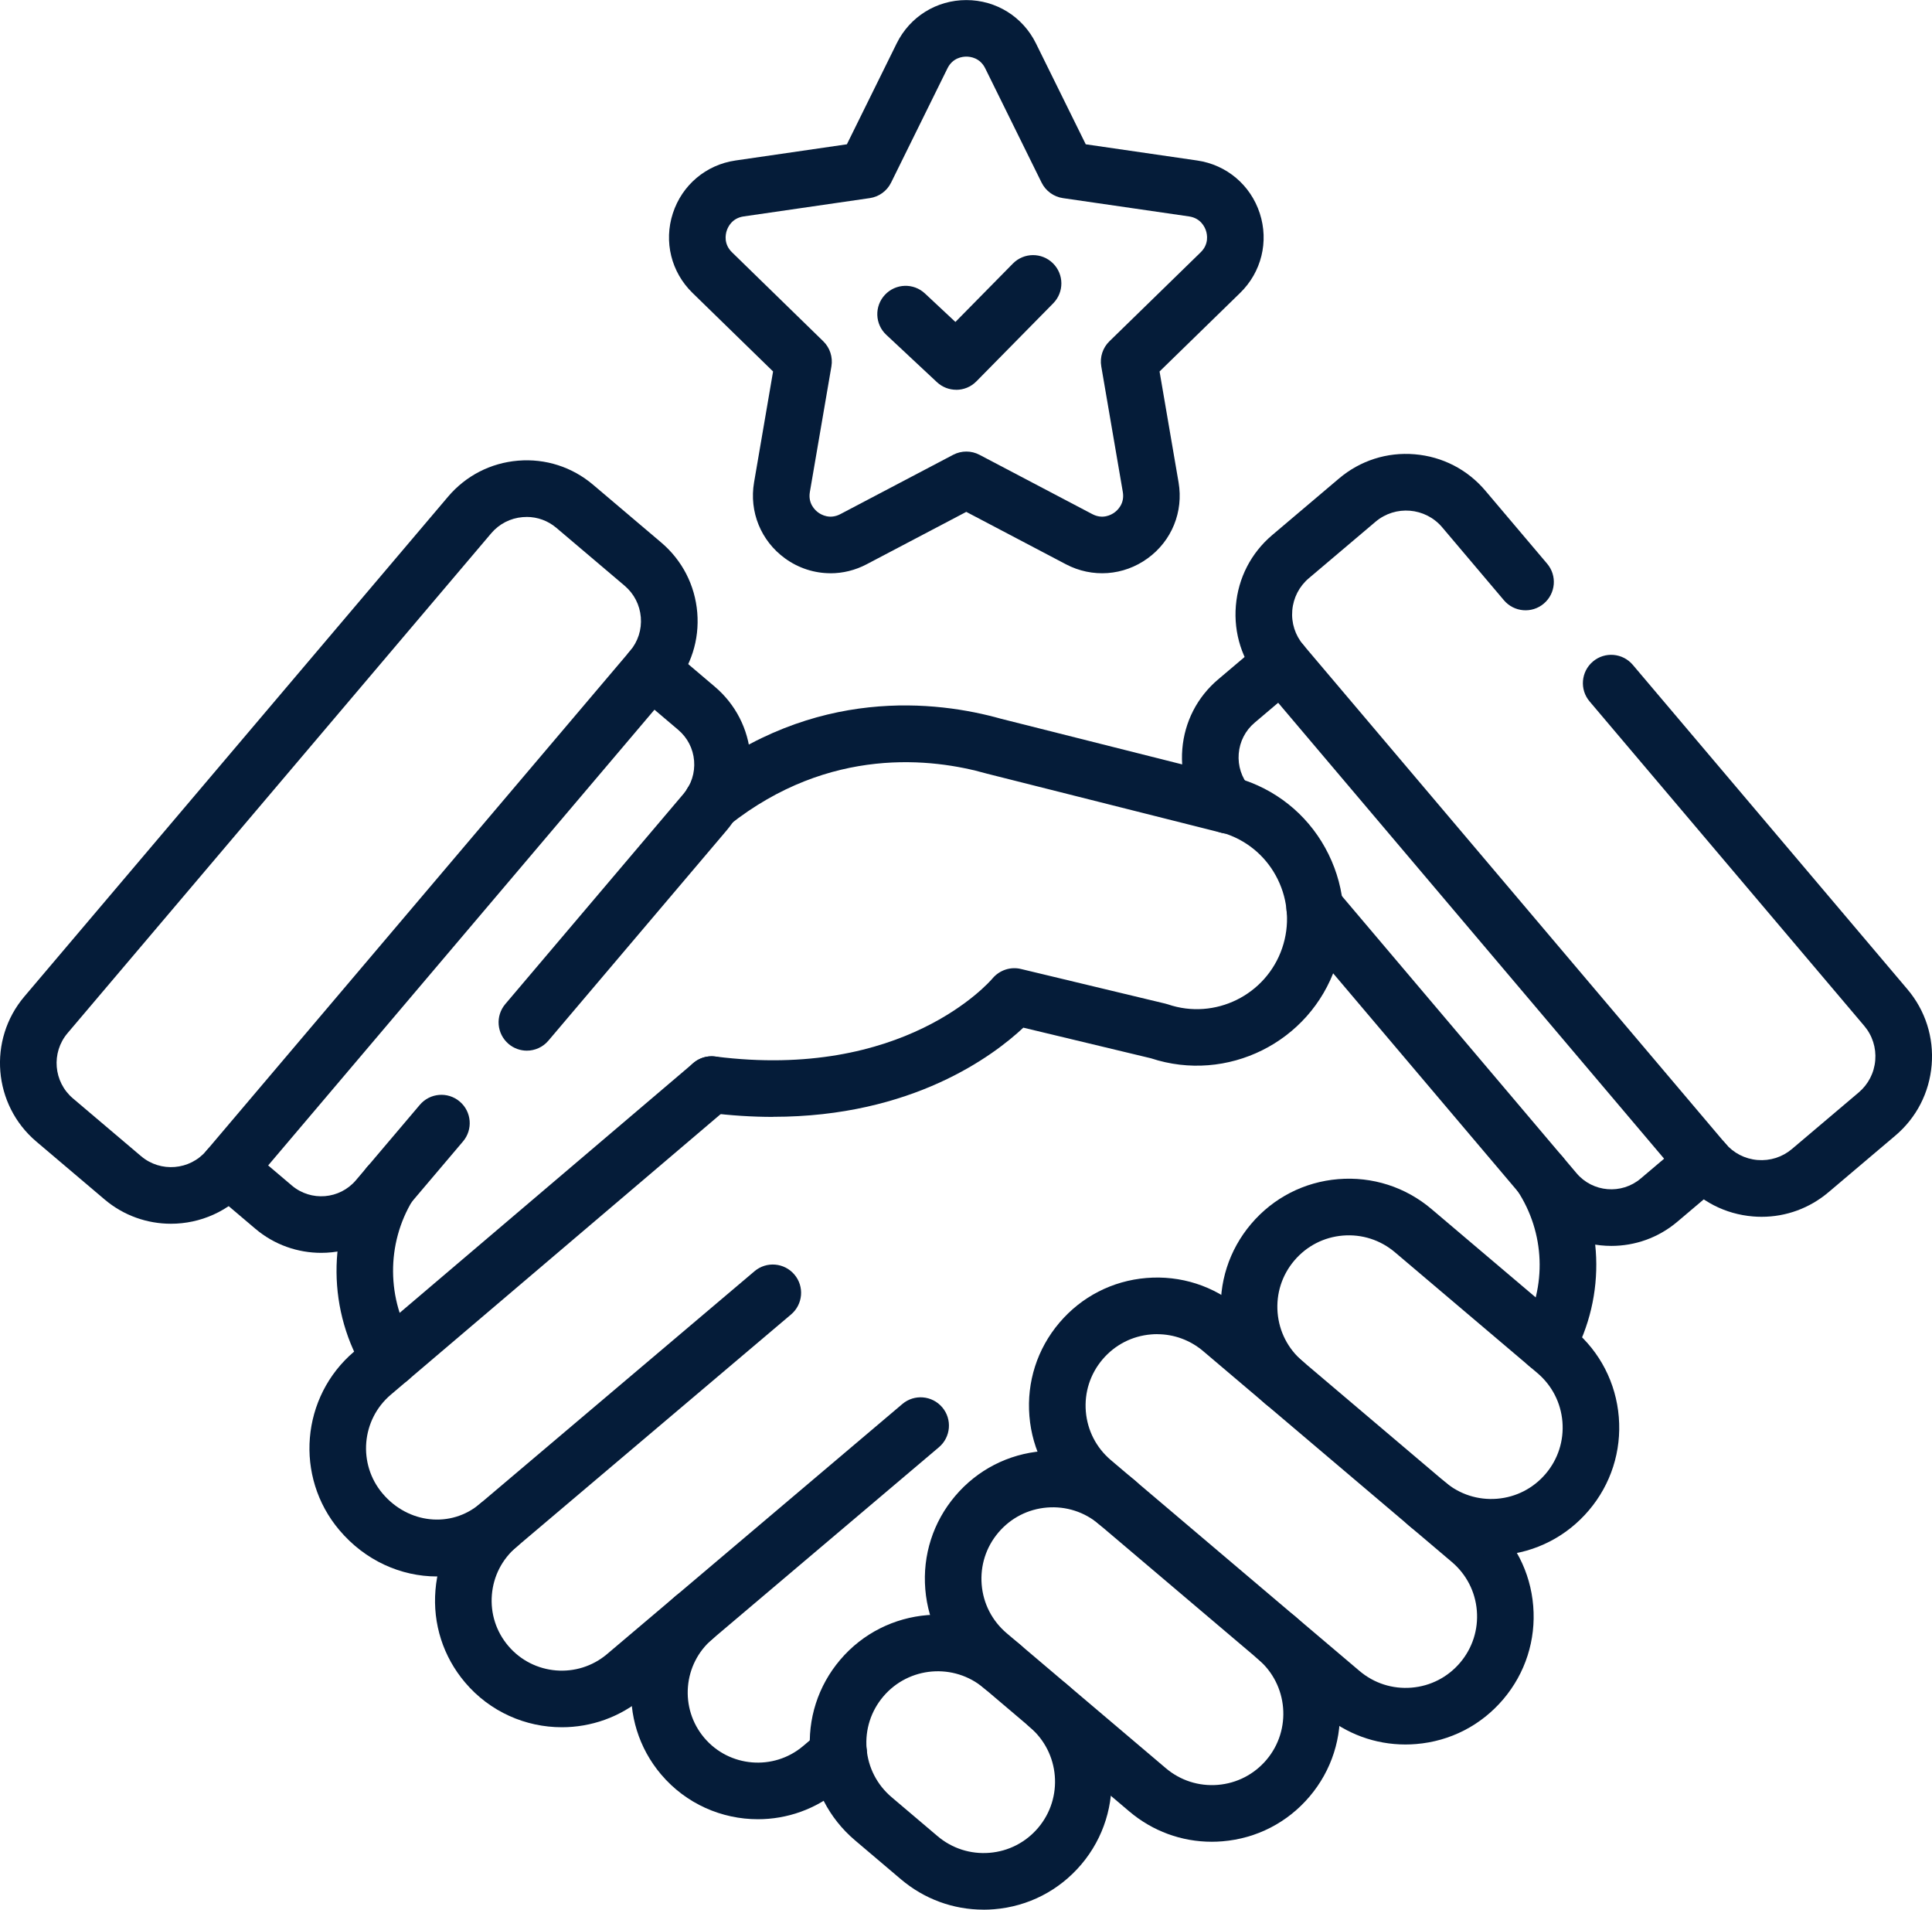<?xml version="1.0" encoding="UTF-8"?>
<svg id="Layer_1" data-name="Layer 1" xmlns="http://www.w3.org/2000/svg" viewBox="0 0 511.99 505.96">
  <defs>
    <style>
      .cls-1 {
        fill: #051c39;
      }
    </style>
  </defs>
  <path class="cls-1" d="M103.34,367.4c-2.49,0-4.92-1.24-6.35-3.5-10.27-16.27-10.42-37.38-.38-53.77,2.16-3.53,6.78-4.64,10.31-2.48,3.53,2.16,4.64,6.78,2.48,10.31-7.08,11.56-6.97,26.45.27,37.93,2.21,3.5,1.16,8.13-2.34,10.35-1.24.78-2.63,1.16-4,1.16Z"/>
  <path class="cls-1" d="M200.85,482c-9.54,0-19.02-4.03-25.66-11.87-11.97-14.13-10.2-35.37,3.93-47.33l60.01-50.81c3.16-2.68,7.89-2.28,10.57.88,2.68,3.16,2.28,7.89-.88,10.57l-60.01,50.81c-7.82,6.62-8.79,18.37-2.17,26.19,6.62,7.82,18.37,8.79,26.19,2.17l4.57-3.87c3.16-2.68,7.89-2.28,10.57.88,2.68,3.16,2.28,7.89-.88,10.57l-4.57,3.87c-6.3,5.33-14.01,7.94-21.67,7.94Z"/>
  <path class="cls-1" d="M410.07,363.7c-1.23,0-2.47-.3-3.62-.94-3.63-2-4.94-6.57-2.94-10.19,6.48-11.73,5.94-25.96-1.42-37.14-2.28-3.46-1.32-8.11,2.14-10.39,3.46-2.28,8.11-1.32,10.39,2.14,10.43,15.84,11.21,36.01,2.02,52.64-1.37,2.48-3.93,3.87-6.57,3.87Z"/>
  <path class="cls-1" d="M115.79,417.68c-9.5,0-19-4.17-25.85-12.27-11.96-14.13-10.2-35.36,3.93-47.33l89.87-76.43c3.15-2.68,7.89-2.3,10.57.85,2.68,3.16,2.3,7.89-.85,10.57l-89.88,76.44c-7.83,6.63-8.81,18.38-2.19,26.2,6.79,8.02,18.11,9.21,25.78,2.72,3.16-2.68,7.89-2.28,10.57.88,2.68,3.16,2.28,7.89-.88,10.57-6.19,5.24-13.63,7.8-21.07,7.8Z"/>
  <path class="cls-1" d="M148.9,457.63c-9.54,0-19.02-4.03-25.66-11.87-5.8-6.85-8.58-15.54-7.84-24.48.74-8.94,4.92-17.05,11.77-22.85l72.78-61.62c3.16-2.68,7.89-2.28,10.57.88,2.68,3.16,2.28,7.89-.88,10.57l-72.78,61.62c-3.79,3.21-6.1,7.7-6.51,12.65-.41,4.95,1.13,9.76,4.34,13.54,6.62,7.82,18.37,8.8,26.19,2.17l18.24-15.44c3.16-2.68,7.89-2.28,10.57.88s2.28,7.89-.88,10.57l-18.24,15.44c-6.3,5.33-14.01,7.94-21.67,7.94Z"/>
  <path class="cls-1" d="M321.13,487.97c-8.02,0-15.7-2.81-21.88-8.05l-42.17-35.76c-6.91-5.86-11.13-14.06-11.87-23.09s2.07-17.81,7.93-24.72c5.86-6.91,14.06-11.13,23.09-11.87,9.03-.75,17.81,2.07,24.72,7.93,3.16,2.68,3.55,7.41.87,10.57-2.68,3.16-7.41,3.55-10.57.87-3.86-3.27-8.75-4.84-13.79-4.43-5.04.41-9.61,2.77-12.88,6.62s-4.84,8.75-4.43,13.79c.41,5.04,2.77,9.61,6.62,12.88l42.17,35.76c3.85,3.27,8.75,4.84,13.79,4.43,5.04-.42,9.61-2.77,12.88-6.62,6.75-7.96,5.76-19.92-2.2-26.67-3.16-2.68-3.55-7.41-.87-10.57,2.68-3.16,7.41-3.55,10.57-.87,6.91,5.86,11.13,14.06,11.87,23.09s-2.07,17.81-7.93,24.72c-5.86,6.91-14.06,11.13-23.09,11.87-.95.08-1.9.12-2.84.12Z"/>
  <path class="cls-1" d="M260.63,505.96c-8.02,0-15.7-2.81-21.88-8.05l-12.17-10.32c-6.91-5.86-11.13-14.06-11.87-23.09-.74-9.03,2.07-17.81,7.93-24.72,12.1-14.27,33.54-16.03,47.81-3.94,3.16,2.68,3.55,7.41.87,10.57-2.68,3.16-7.41,3.55-10.57.87-7.96-6.75-19.92-5.76-26.67,2.2-3.27,3.86-4.84,8.75-4.43,13.79.41,5.04,2.77,9.61,6.62,12.88l12.17,10.32c3.85,3.27,8.75,4.84,13.79,4.43,5.04-.41,9.61-2.77,12.88-6.62,6.75-7.96,5.76-19.92-2.2-26.67-3.16-2.68-3.55-7.41-.87-10.57,2.68-3.16,7.41-3.55,10.57-.87,14.27,12.1,16.03,33.54,3.94,47.81-5.86,6.91-14.06,11.13-23.09,11.87-.95.08-1.9.12-2.84.12Z"/>
  <path class="cls-1" d="M372.45,462.2c-8.02,0-15.7-2.81-21.88-8.05l-65.9-55.87c-6.91-5.86-11.13-14.06-11.87-23.09-.74-9.03,2.07-17.81,7.93-24.72s14.06-11.13,23.09-11.87c9.03-.74,17.81,2.07,24.72,7.93l65.9,55.87c6.91,5.86,11.13,14.06,11.87,23.09.74,9.03-2.07,17.81-7.93,24.72h0c-5.86,6.91-14.06,11.13-23.09,11.87-.95.08-1.9.12-2.84.12ZM306.64,353.48c-.53,0-1.05.02-1.58.07-5.04.41-9.61,2.77-12.88,6.62s-4.84,8.75-4.43,13.79c.42,5.04,2.77,9.61,6.62,12.88l65.9,55.87c3.86,3.27,8.75,4.84,13.79,4.43,5.04-.41,9.61-2.77,12.88-6.62h0c3.27-3.86,4.84-8.75,4.43-13.79-.41-5.04-2.77-9.61-6.62-12.88l-65.9-55.87c-3.45-2.92-7.73-4.49-12.21-4.49Z"/>
  <path class="cls-1" d="M395.13,412.15c-8.02,0-15.7-2.81-21.88-8.05-3.16-2.68-3.55-7.41-.87-10.57,2.68-3.16,7.41-3.55,10.57-.87,3.85,3.27,8.75,4.84,13.79,4.43,5.04-.41,9.61-2.77,12.88-6.62s4.84-8.75,4.43-13.79c-.42-5.04-2.77-9.61-6.62-12.88l-37.76-32.01c-3.86-3.27-8.76-4.84-13.79-4.43-5.04.41-9.61,2.77-12.88,6.62s-4.84,8.75-4.43,13.79c.41,5.04,2.77,9.61,6.62,12.88,3.16,2.68,3.55,7.41.87,10.57-2.68,3.16-7.41,3.55-10.57.87-6.91-5.86-11.13-14.06-11.87-23.09-.74-9.03,2.07-17.81,7.93-24.72s14.06-11.13,23.09-11.87c9.03-.74,17.81,2.07,24.72,7.93l37.76,32.01c6.91,5.86,11.13,14.06,11.87,23.09.74,9.03-2.07,17.81-7.93,24.72s-14.06,11.13-23.09,11.87c-.95.08-1.9.12-2.84.12Z"/>
  <path class="cls-1" d="M45.3,324.23c-6.23,0-12.5-2.12-17.61-6.46l-18.07-15.32c-11.47-9.72-12.89-26.96-3.16-38.43l112.28-132.43c4.71-5.55,11.3-8.94,18.56-9.54,7.26-.6,14.31,1.67,19.87,6.38l18.07,15.32c5.55,4.71,8.94,11.3,9.54,18.56.6,7.26-1.67,14.31-6.38,19.87l-112.28,132.43c-5.39,6.35-13.08,9.62-20.82,9.62ZM139.55,136.97c-.34,0-.68.01-1.03.04-3.26.27-6.23,1.79-8.35,4.29L17.9,273.73c-4.37,5.16-3.73,12.91,1.42,17.28h0s18.07,15.32,18.07,15.32c5.16,4.37,12.91,3.73,17.28-1.42l112.28-132.43c2.12-2.5,3.14-5.67,2.87-8.94-.27-3.26-1.79-6.23-4.29-8.35l-18.07-15.32c-2.24-1.9-5.01-2.91-7.91-2.91Z"/>
  <path class="cls-1" d="M204.86,295.92c-5.41,0-11.14-.35-17.21-1.12-4.11-.52-7.02-4.28-6.49-8.39s4.27-7.02,8.39-6.49c49.88,6.36,72.56-19.61,73.5-20.72,1.83-2.16,4.75-3.14,7.5-2.47l38.27,9.18c.23.05.45.12.67.19,12.45,4.25,26.04-2.44,30.29-14.89,2.06-6.03,1.64-12.51-1.17-18.23-2.77-5.64-7.54-9.88-13.45-11.97l-63.67-16.04c-.07-.02-.14-.04-.21-.06-13.96-3.94-41.36-7.41-68.02,13.68-3.25,2.57-7.97,2.02-10.54-1.23-2.57-3.25-2.02-7.96,1.23-10.54,31.82-25.18,64.55-21.1,81.3-16.39l63.89,16.09c.2.05.39.11.59.17,9.83,3.35,17.76,10.32,22.34,19.64,4.58,9.32,5.26,19.86,1.91,29.69-6.87,20.17-28.79,31.04-48.98,24.37l-33.81-8.11c-7.85,7.36-29.37,23.62-66.33,23.62Z"/>
  <path class="cls-1" d="M220.09,151.88c-4.25,0-8.47-1.33-12.07-3.95-6.38-4.64-9.52-12.35-8.19-20.12l5.04-29.39-21.35-20.81c-5.65-5.51-7.65-13.59-5.21-21.09,2.44-7.5,8.8-12.87,16.61-14l29.51-4.29,13.2-26.74c3.49-7.07,10.56-11.47,18.45-11.47s14.96,4.4,18.45,11.47l13.2,26.74,29.51,4.29c7.81,1.13,14.17,6.5,16.61,14,2.44,7.5.44,15.59-5.21,21.09l-21.35,20.81,5.04,29.39c1.33,7.78-1.8,15.49-8.19,20.12-6.38,4.64-14.69,5.24-21.67,1.57l-26.4-13.88-26.4,13.88c-3.04,1.6-6.32,2.39-9.59,2.39ZM256.08,15c-1.04,0-3.61.3-5,3.11l-14.94,30.28c-1.09,2.21-3.2,3.75-5.65,4.1l-33.41,4.85c-3.1.45-4.18,2.8-4.5,3.8-.32.99-.83,3.53,1.41,5.71l24.18,23.57c1.77,1.72,2.57,4.21,2.16,6.64l-5.71,33.28c-.53,3.08,1.38,4.84,2.22,5.45.84.61,3.1,1.88,5.87.42l29.88-15.71c2.19-1.15,4.8-1.15,6.98,0l29.89,15.71c2.77,1.46,5.03.19,5.87-.42s2.75-2.37,2.22-5.45l-5.71-33.28c-.42-2.43.39-4.92,2.16-6.64l24.18-23.57c2.24-2.18,1.73-4.73,1.41-5.72-.32-.99-1.4-3.34-4.5-3.79l-33.41-4.85c-2.44-.35-4.55-1.89-5.65-4.1l-14.94-30.28c-1.38-2.81-3.96-3.11-5-3.11Z"/>
  <path class="cls-1" d="M253.41,103.27c-1.84,0-3.67-.67-5.12-2.02l-13.42-12.54c-3.03-2.83-3.19-7.57-.36-10.6,2.83-3.03,7.57-3.19,10.6-.36l8.08,7.55,15.23-15.47c2.91-2.95,7.65-2.99,10.61-.08,2.95,2.91,2.99,7.65.08,10.61l-20.36,20.68c-1.47,1.49-3.4,2.24-5.35,2.24Z"/>
  <path class="cls-1" d="M466.83,322.39c-.77,0-1.55-.03-2.32-.1-7.33-.61-13.98-4.03-18.73-9.65l-111.85-132.1c-4.75-5.61-7.03-12.74-6.42-20.06.61-7.33,4.03-13.98,9.65-18.73l17.68-14.97c5.61-4.75,12.73-7.04,20.06-6.42,7.33.61,13.98,4.03,18.73,9.65l16.37,19.34c2.68,3.16,2.28,7.89-.88,10.57-3.16,2.68-7.89,2.28-10.57-.88l-16.37-19.34c-4.46-5.27-12.38-5.93-17.65-1.47l-17.68,14.97c-2.55,2.16-4.11,5.19-4.39,8.52-.28,3.33.76,6.58,2.92,9.13l111.85,132.1c2.16,2.55,5.19,4.11,8.52,4.39,3.34.27,6.58-.76,9.13-2.92l17.68-14.97c2.55-2.16,4.11-5.19,4.39-8.52.28-3.33-.76-6.58-2.92-9.13l-72.78-85.96c-2.68-3.16-2.28-7.89.88-10.57,3.16-2.68,7.89-2.28,10.57.88l72.78,85.96c4.75,5.61,7.03,12.74,6.42,20.06-.61,7.33-4.03,13.98-9.65,18.73l-17.68,14.97c-5.02,4.25-11.24,6.52-17.74,6.52Z"/>
  <path class="cls-1" d="M85.12,331.94c-6.18,0-12.4-2.1-17.47-6.4l-12.01-10.18c-3.16-2.68-3.55-7.41-.87-10.57,2.68-3.16,7.41-3.55,10.57-.87l12,10.18c5.07,4.3,12.68,3.67,16.98-1.4l16.94-19.98c2.68-3.16,7.41-3.55,10.57-.87,3.16,2.68,3.55,7.41.87,10.57l-16.94,19.98c-5.34,6.3-12.97,9.54-20.65,9.54Z"/>
  <path class="cls-1" d="M139.63,278.37c-1.71,0-3.44-.58-4.85-1.78-3.16-2.68-3.55-7.41-.87-10.57l47.21-55.68c2.08-2.45,3.08-5.57,2.82-8.78s-1.76-6.12-4.22-8.2l-12.01-10.18c-3.16-2.68-3.55-7.41-.87-10.57,2.68-3.16,7.41-3.55,10.57-.87l12,10.18c5.51,4.67,8.87,11.21,9.46,18.41.59,7.2-1.65,14.2-6.33,19.71l-47.21,55.68c-1.48,1.75-3.6,2.65-5.72,2.65Z"/>
  <path class="cls-1" d="M427.01,330.1c-7.68,0-15.32-3.25-20.66-9.56l-63.67-75.19c-2.68-3.16-2.28-7.89.88-10.57,3.16-2.68,7.89-2.28,10.57.88l63.67,75.19c4.29,5.07,11.91,5.7,16.98,1.41l11.02-9.33c.26-.31.56-.6.88-.87,3.08-2.59,7.63-2.29,10.34.64.12.13.24.27.35.39,2.62,3.17,2.2,7.85-.93,10.5l-11.95,10.12c-5.07,4.29-11.28,6.39-17.46,6.39Z"/>
  <path class="cls-1" d="M325.4,220.84c-2.12,0-4.23-.89-5.71-2.63-4.7-5.51-6.96-12.52-6.37-19.74.59-7.22,3.95-13.77,9.48-18.45l11.95-10.12c3.16-2.68,7.89-2.28,10.57.88s2.28,7.89-.88,10.57l-11.95,10.12c-2.46,2.08-3.96,5-4.22,8.22-.26,3.22.75,6.34,2.84,8.79,2.69,3.15,2.31,7.89-.84,10.57-1.41,1.2-3.14,1.79-4.86,1.79Z"/>
</svg>